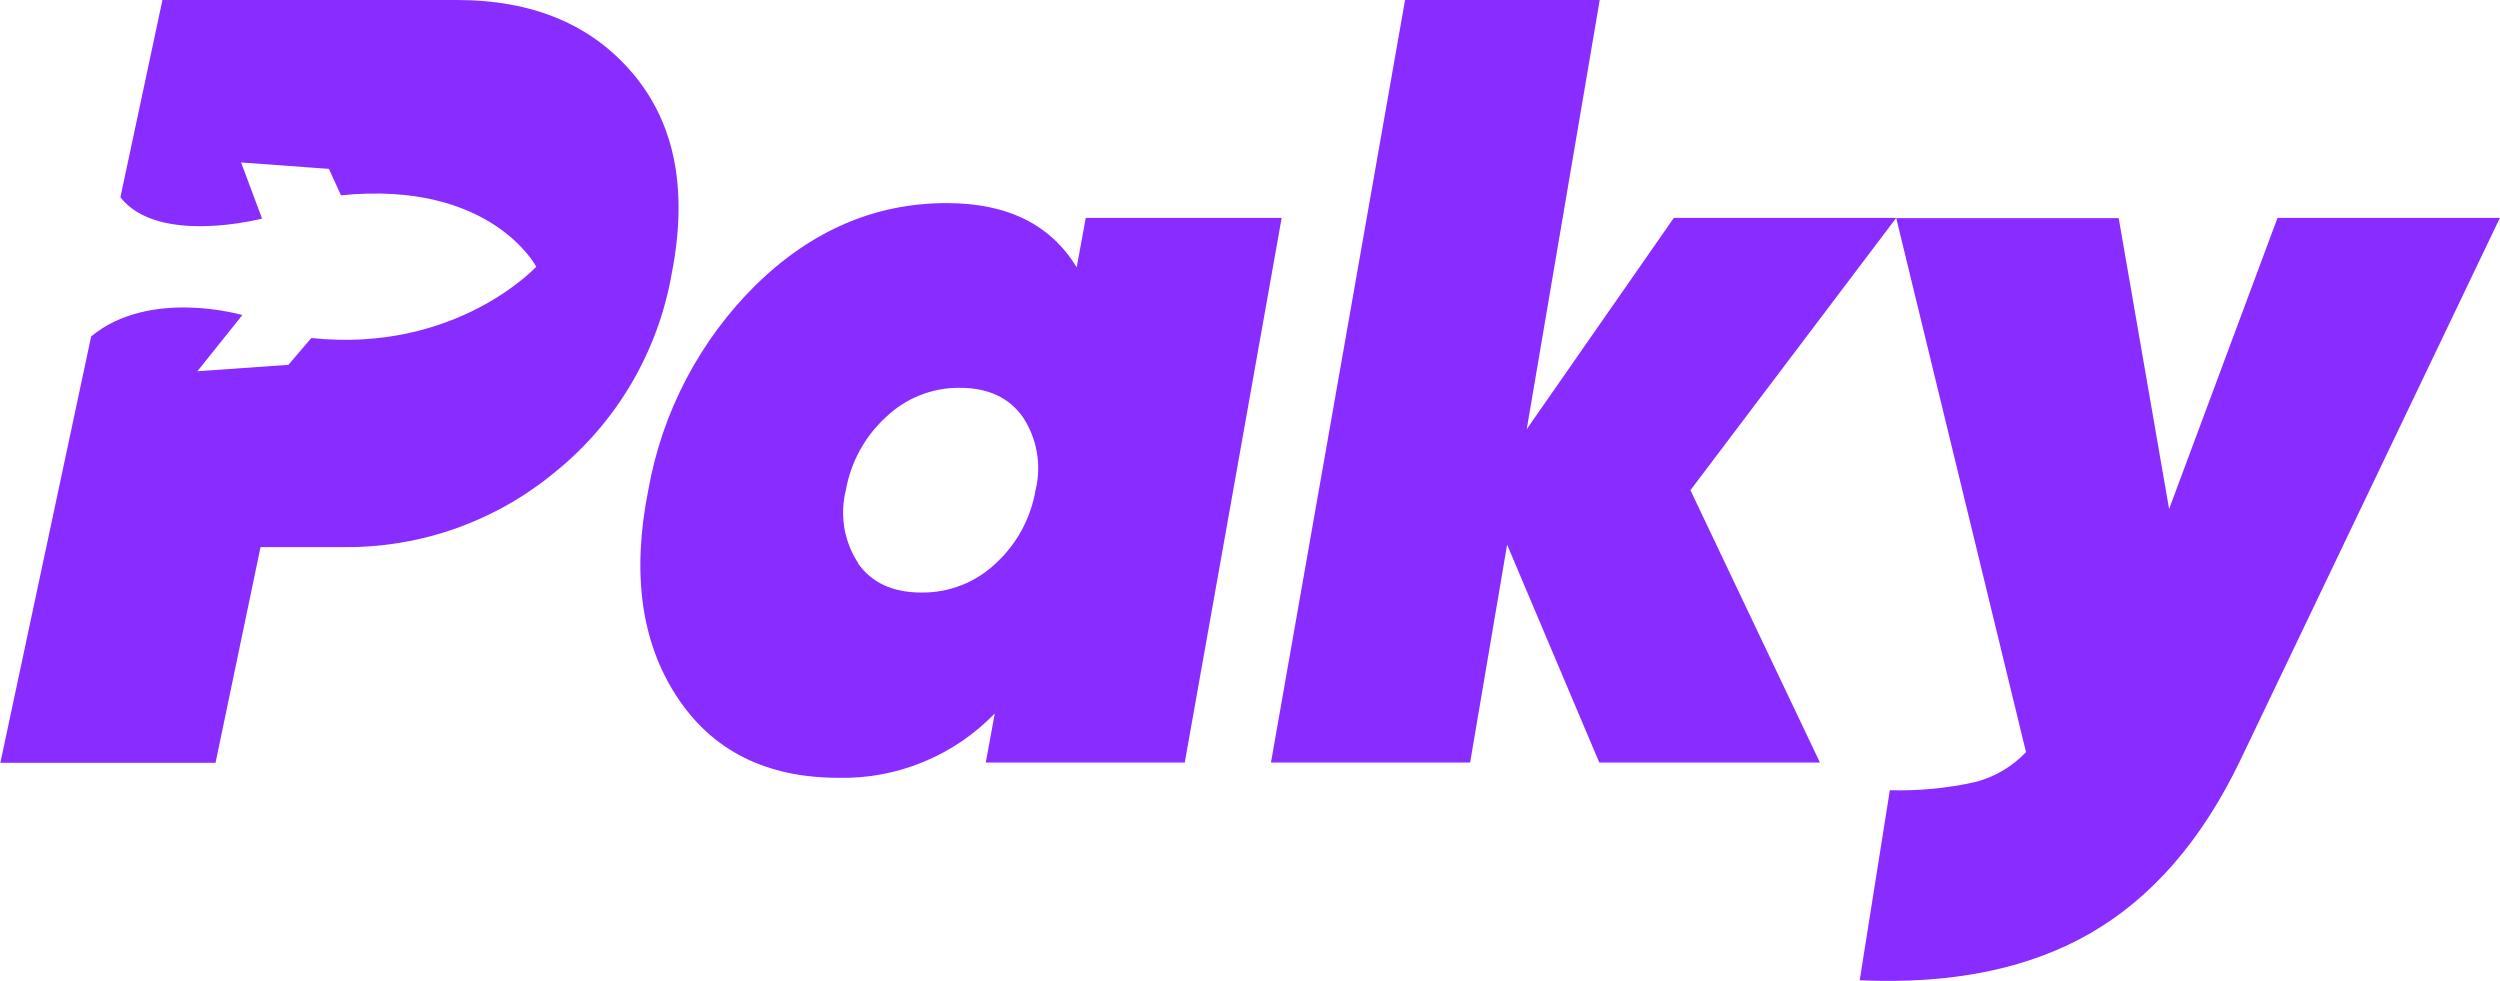 <svg width="288" height="113" viewBox="0 0 288 113" fill="none" xmlns="http://www.w3.org/2000/svg">
<g clip-path="url(#clip0_275_19)">
<path d="M125.08 25.096H147.649L136.484 87.841H113.562L114.599 82.19C112.267 84.601 109.466 86.503 106.372 87.778C103.277 89.054 99.955 89.675 96.612 89.603C88.256 89.603 82.035 86.476 77.951 80.22C73.866 73.964 72.774 66.057 74.675 56.5C76.263 47.483 80.612 39.19 87.115 32.78C93.536 26.524 100.852 23.397 109.063 23.397C116.05 23.397 121.04 25.864 124.033 30.799L125.08 25.096ZM98.83 64.883C100.413 67.135 102.853 68.261 106.149 68.261C109.339 68.299 112.417 67.088 114.733 64.883C117.138 62.663 118.743 59.704 119.295 56.469C119.644 55.043 119.695 53.56 119.446 52.114C119.196 50.667 118.65 49.289 117.844 48.065C116.254 45.806 113.835 44.677 110.587 44.677C107.408 44.64 104.342 45.856 102.044 48.065C99.63 50.279 98.011 53.233 97.441 56.469C97.084 57.894 97.027 59.379 97.273 60.828C97.52 62.276 98.064 63.658 98.872 64.883H98.83Z" fill="#892CFF"/>
<path d="M209.655 87.841H184.235L173.619 62.745L169.358 87.841H146.416L161.863 0H184.287L175.879 49.441L192.829 25.096H218.447L194.737 56.469L209.655 87.841Z" fill="#892CFF"/>
<path d="M262.372 25.096H287.99L258.018 87.716C253.616 96.843 247.869 103.446 240.778 107.526C233.686 111.606 224.84 113.407 214.238 112.927L217.711 91.032C221.013 91.127 224.314 90.812 227.539 90.093C229.774 89.518 231.804 88.322 233.396 86.642L218.447 25.127H244.074L249.88 58.637L262.372 25.096Z" fill="#892CFF"/>
<path d="M73.006 8.591C68.237 2.871 61.453 0.007 52.655 0H18.713L13.871 22.729C18.236 28.318 30.189 25.18 30.189 25.18L27.774 18.715L37.892 19.455L39.281 22.5C56.594 20.748 61.778 30.726 61.778 30.726C61.778 30.726 52.562 40.704 35.86 38.942L33.227 42.028L22.735 42.769L27.919 36.294C27.919 36.294 17.261 33.166 10.502 38.755L0.041 87.873H24.829L30.013 63.027H39.872C48.639 63.053 57.141 60.004 63.914 54.404C71.037 48.667 75.829 40.509 77.391 31.466C79.25 21.951 77.788 14.326 73.006 8.591Z" fill="#892CFF"/>
</g>
<defs>
<clipPath id="clip0_275_19">
<rect width="288" height="113" fill="white"/>
</clipPath>
</defs>
</svg>
